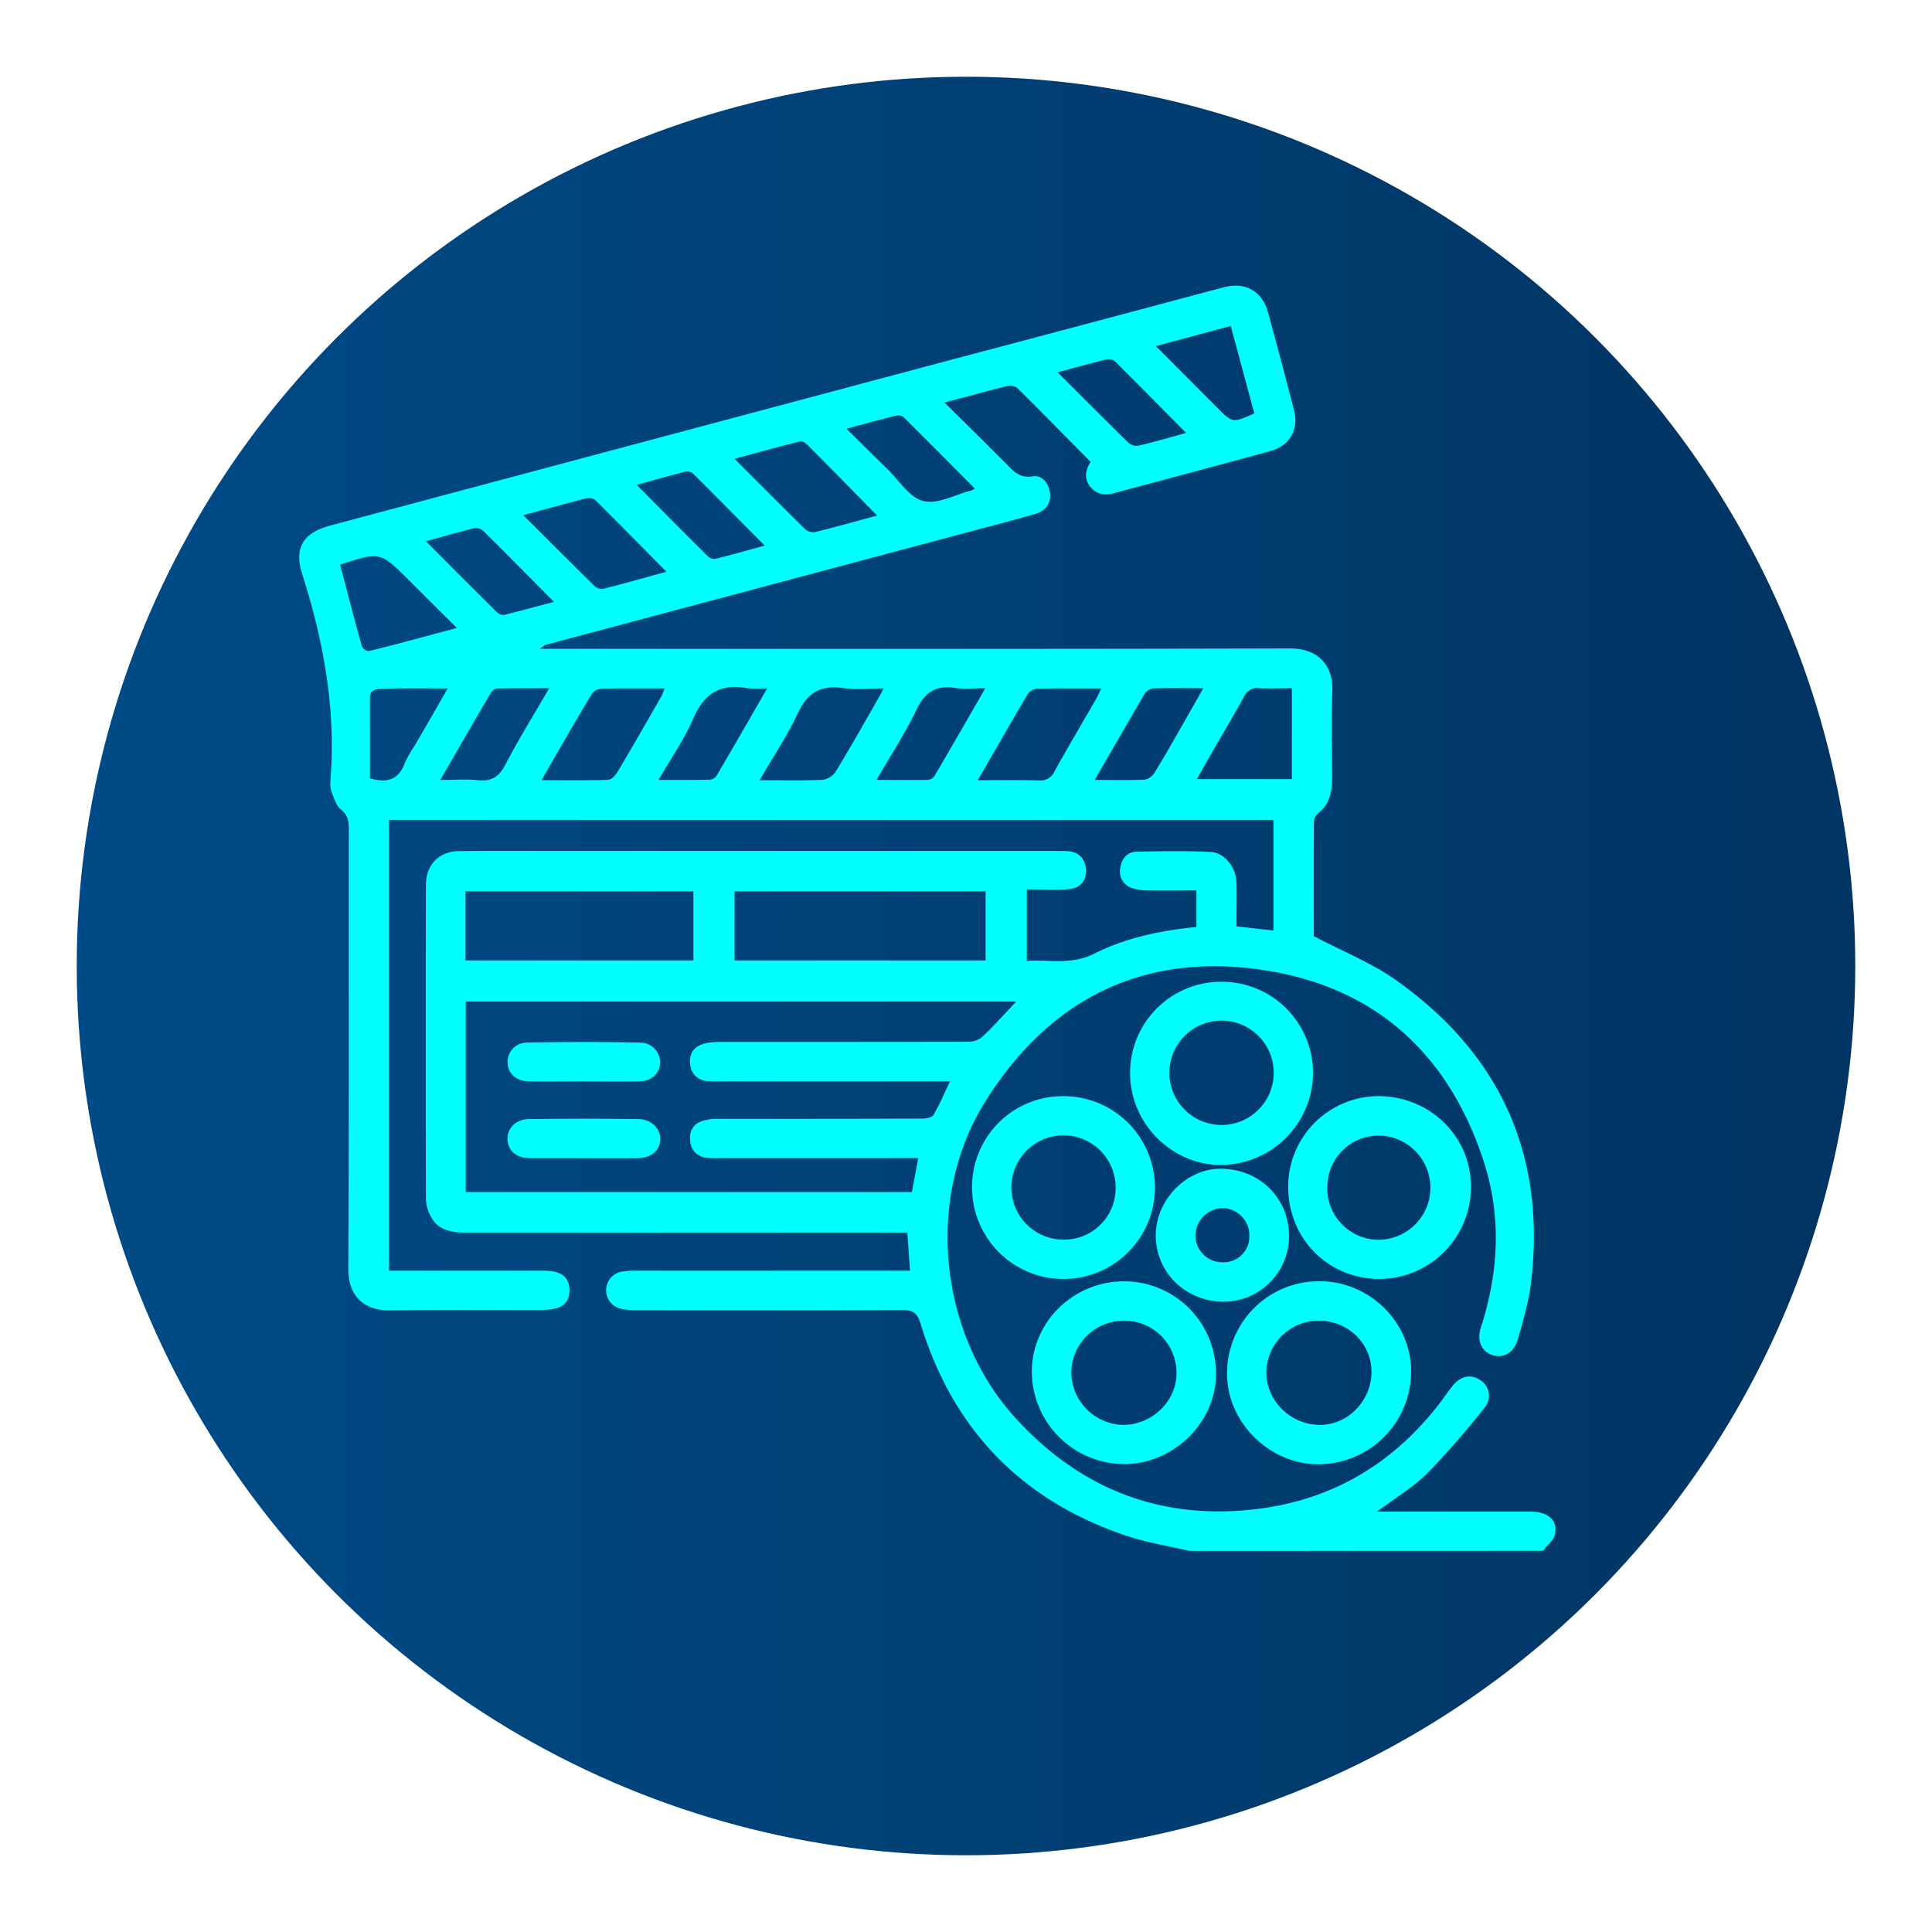 <svg id="Capa_1" data-name="Capa 1" xmlns="http://www.w3.org/2000/svg" xmlns:xlink="http://www.w3.org/1999/xlink" viewBox="0 0 543.14 543.14"><defs><style>.cls-1{fill:url(#Degradado_sin_nombre_4);}.cls-2{fill:aqua;}</style><linearGradient id="Degradado_sin_nombre_4" x1="21.57" y1="271.57" x2="521.57" y2="271.57" gradientUnits="userSpaceOnUse"><stop offset="0" stop-color="#004b87"/><stop offset="1" stop-color="#003462"/></linearGradient></defs><circle class="cls-1" cx="271.57" cy="271.57" r="250"/><path class="cls-2" d="M334.39,436c-5.91-1.39-12-2.33-17.7-4.25-29.51-9.89-48.82-29.91-57.89-59.65-.93-3-2.11-3.85-5.16-3.83-24.9.13-49.79.08-74.69.05a17.08,17.08,0,0,1-4.8-.5,5.33,5.33,0,0,1,.51-10.31,24,24,0,0,1,4.49-.28q36.14,0,72.26,0h4.41c-.25-3.69-.48-7-.74-10.72h-4.19q-59.92,0-119.85,0c-4.17,0-7.95-.6-10-4.66a11.29,11.29,0,0,1-1.3-4.9q-.11-44.12,0-88.24c0-5.59,3.71-9.38,9.31-9.44,10-.12,19.91-.05,29.87-.05H296.08c1.27,0,2.54,0,3.82.05,3.05.17,5,1.69,5.34,4.81s-1.21,5.51-4.52,5.86c-3.88.4-7.83.09-12.05.09v20.1c6.33-.38,12.64,1.17,18.89-2,8.93-4.49,18.66-6.54,28.79-7.52V250.33c-4.39,0-8.85.06-13.31,0a14.91,14.91,0,0,1-4.77-.65,4.91,4.91,0,0,1-3.3-5.8c.39-2.58,2-4.38,4.56-4.44,6.94-.16,13.9-.26,20.83.07,3.88.18,7.12,4.35,7.24,8.52s0,8.07,0,12.39L358,261.6V230.5H109.35V357.23h4.12c13.2,0,26.41,0,39.61,0,4.53,0,6.78,1.7,7,5,.17,2.91-1.07,5-4,5.63a18.3,18.3,0,0,1-4.12.42c-14.12,0-28.25-.13-42.38.09-6.72.1-11.7-3.53-11.66-11.67.22-41.23.09-82.45.13-123.68,0-2.17-.25-3.88-2.17-5.43-1.3-1-1.91-3-2.57-4.72a8,8,0,0,1-.42-3.41c1.61-19.9-1.87-39.07-7.89-57.95-2.41-7.53.22-11.72,7.78-13.74q87.45-23.37,174.9-46.7Q305.77,91,343.9,80.8c6.2-1.64,10.92,1,12.57,7q3.75,13.69,7.29,27.43c1.42,5.47-1.05,10-6.53,11.55-14.56,4-29.18,7.87-43.77,11.79-2.49.67-4.83.66-6.7-1.46-2.08-2.36-1.72-4.84-.14-7.27-6.94-7-13.74-13.94-20.65-20.77a3.29,3.29,0,0,0-2.7-.57c-5.71,1.41-11.38,3-17.77,4.68,3.08,3,5.85,5.74,8.6,8.46s5.74,5.72,8.61,8.58c2.09,2.08,3.81,4.34,7.56,3.7,2.63-.44,4.48,1.81,4.88,4.47.47,3.07-1.18,5.23-4,6.06-6.42,1.88-12.91,3.52-19.37,5.25L154.05,181.11a4.41,4.41,0,0,0-2.22,1.29h3.82c69,0,138,.08,207.05-.11,7.42,0,12.13,4.38,11.85,11.91-.31,8.21-.08,16.44-.07,24.66,0,3.84-.69,7.34-4,9.86a3.29,3.29,0,0,0-1.1,2.33c-.07,11-.05,22-.05,32.13,8.14,4.29,16.33,7.53,23.3,12.49,29.32,20.85,42.15,49.38,37.74,85.27-.64,5.22-2.21,10.36-3.61,15.46-1.08,3.9-4.1,5.58-7.3,4.51-3-1-4.34-4-3.14-7.7,5-15.51,5.85-31.2.79-46.72-9.73-29.86-30.05-48.72-61.15-53.66-34.1-5.42-60.76,7.72-79,36.89-17.08,27.33-13,65.58,8.84,89.29,18.49,20.08,41.39,28.65,68.39,25.11,20.75-2.72,37.58-12.84,50.42-29.47,1.34-1.73,2.53-3.6,3.94-5.28,2.25-2.66,5.2-3.11,7.67-1.31a5.1,5.1,0,0,1,1.14,7.65,227.53,227.53,0,0,1-16.14,18.51c-4,3.95-8.95,6.89-14.07,10.73h3.93c13.08,0,26.17,0,39.25,0,4.93,0,7.74,2.56,6.78,6.51-.41,1.68-2.19,3-3.34,4.53Zm-48.7-154.45H130.93v53.57H256.36l1.79-9.55H202.07a23.45,23.45,0,0,1-3.46-.11,4.94,4.94,0,0,1-4.56-4.48c-.38-2.72.64-4.87,3.27-5.8a14.61,14.61,0,0,1,4.76-.65c19,0,38,0,57-.07,1.15,0,2.9-.23,3.33-1,1.73-2.92,3.05-6.09,4.66-9.47H202.36a33.43,33.43,0,0,1-3.47-.08,5,5,0,0,1-4.84-4.57c-.39-2.89.8-5,3.65-5.87a15.79,15.79,0,0,1,4.44-.53c23.27,0,46.54,0,69.81-.07a6.31,6.31,0,0,0,4-1.2C279.23,288.63,282.21,285.25,285.69,281.56ZM206.5,270h70.58V250.57H206.5Zm-75.64,0h64.07V250.57H130.86Zm115.79-125C239.79,138,233.4,131.5,227,125.06c-.52-.52-1.47-1.13-2-1-6.05,1.52-12.06,3.18-18.51,4.92,6.89,6.88,13.3,13.35,19.81,19.73a3.5,3.5,0,0,0,2.71.91C234.72,148.21,240.46,146.6,246.65,144.93Zm-94.39,74.34c6.66,0,12.66.09,18.66-.1.92,0,2.09-1.22,2.65-2.17,4.19-7.05,8.27-14.18,12.36-21.29a18.63,18.63,0,0,0,.89-2.24c-6.14,0-11.92-.06-17.71.07a3.73,3.73,0,0,0-2.72,1.43C161.73,202.8,157.2,210.71,152.26,219.27Zm61.33,0c6.27,0,11.9.14,17.52-.1a5.26,5.26,0,0,0,3.71-2.14c3.82-6.19,7.37-12.54,11-18.84.84-1.44,1.63-2.91,2.65-4.72-4.2,0-7.85.43-11.35-.09-6.51-1-10.31,1.42-13,7.41C221.24,207,217.34,212.78,213.59,219.27Zm61.32,0c6.22,0,11.74-.1,17.25.06a4.2,4.2,0,0,0,4.3-2.57c3.81-6.85,7.81-13.59,11.73-20.38.47-.83.83-1.72,1.4-2.91-6.3,0-12.07-.06-17.84.07A3.75,3.75,0,0,0,289,195C284.38,202.82,279.87,210.71,274.91,219.27ZM147.09,144.83c7,7,13.49,13.48,20,19.87a3,3,0,0,0,2.39.86c5.88-1.48,11.72-3.13,17.88-4.82-6.82-6.89-13.29-13.48-19.84-20a3,3,0,0,0-2.45-.71C159.3,141.5,153.54,143.1,147.09,144.83Zm216.09,48.64c-3.15,0-6.14.14-9.1,0a4.07,4.07,0,0,0-4.39,2.44c-2.65,4.88-5.51,9.63-8.28,14.44-1.64,2.86-3.25,5.73-4.94,8.69h26.71ZM95.61,158.74c2.06,7.8,4,15.47,6.18,23.1a2.37,2.37,0,0,0,2,1.2c8.07-2,16.1-4.22,24.65-6.5l-13.7-13.65C106.88,155.09,106.89,155.09,95.61,158.74ZM297.3,104.67c6.95,6.92,13.38,13.39,19.91,19.77a3.51,3.51,0,0,0,2.73.88c4.44-1,8.82-2.33,13.52-3.61-6.85-6.91-13.4-13.57-20-20.14a3.09,3.09,0,0,0-2.49-.49C306.56,102.14,302.24,103.35,297.3,104.67ZM215,153.38c-7-7-13.45-13.58-20-20.08a2.68,2.68,0,0,0-2.09-.76c-4.51,1.14-9,2.42-13.91,3.78,6.94,7,13.49,13.62,20.11,20.17a2.62,2.62,0,0,0,2.1.58C205.68,156,210.08,154.72,215,153.38Zm-95.27-1.23c6.93,7,13.43,13.52,20,20a2.59,2.59,0,0,0,2,.71c4.56-1.11,9.09-2.36,14-3.65-6.92-7-13.46-13.65-20.11-20.2a3.56,3.56,0,0,0-2.82-.4C128.6,149.67,124.42,150.88,119.76,152.15Zm154.31-14.82c-6.72-6.77-13.21-13.33-19.76-19.83a2.59,2.59,0,0,0-2.05-.73c-4.55,1.11-9.07,2.37-14.26,3.76,4.14,4.08,7.79,7.73,11.5,11.33,3.3,3.2,6.23,8.08,10.11,9,4,1,9-1.84,13.57-3A4.79,4.79,0,0,0,274.07,137.33ZM154.39,193.48c-5.21,0-9.8,0-14.38.05a2.64,2.64,0,0,0-1.91,1.05c-4.72,8-9.36,16.1-14.33,24.69,3.93,0,7.27-.27,10.54.07,3.83.4,6-.92,7.78-4.4C145.79,207.81,150.05,201,154.39,193.48Zm30.72,25.79c5.23,0,9.82,0,14.41-.05a2.68,2.68,0,0,0,1.91-1.1c4.71-8,9.35-16.11,14.27-24.65a35.13,35.13,0,0,1-5.68,0c-7.5-1.39-12.1,1.48-15.13,8.57C192.38,207.86,188.61,213.19,185.11,219.27Zm122.63,0c5.14,0,9.63.12,14.11-.09a4.34,4.34,0,0,0,2.76-2c2.66-4.32,5.15-8.76,7.68-13.16,1.93-3.35,3.83-6.71,6-10.55-5.15,0-9.63-.08-14.11.06a3.46,3.46,0,0,0-2.36,1.48C317.21,202.85,312.68,210.75,307.74,219.27ZM277,193.47c-3.22,0-5.89.34-8.44-.07-5.45-.88-8.56,1.24-10.95,6.2-3.18,6.59-7.22,12.77-11.2,19.66,5.22,0,9.8.05,14.37,0a2.63,2.63,0,0,0,1.93-1.1C267.45,210.09,272.09,202,277,193.47ZM104,218.81c4.84,1.41,8.06.41,9.75-4.2a35.12,35.12,0,0,1,2.91-5.11c3-5.17,6-10.34,9.18-15.95-6.43,0-12.29-.14-18.14.1-1.38.06-3.73-.1-3.71,2.61C104,203.76,104,211.26,104,218.81ZM346,91.64,324.94,97.3c6,6,11.56,11.63,17.16,17.23,4.41,4.41,4.42,4.41,10.52,1.69C350.47,108.21,348.3,100.16,346,91.64Z"/><path class="cls-2" d="M299.17,308.16a25.7,25.7,0,1,1-25.89,25.6A25.5,25.5,0,0,1,299.17,308.16ZM313.64,334A14.66,14.66,0,1,0,298.8,348.5,14.49,14.49,0,0,0,313.64,334Z"/><path class="cls-2" d="M362.14,333.84a25.5,25.5,0,0,1,25-25.69c14.55-.14,26.21,11,26.38,25.14a25.85,25.85,0,0,1-25.34,26.26C373.63,359.7,362.3,348.54,362.14,333.84Zm11,0a14.45,14.45,0,0,0,14.67,14.7,14.65,14.65,0,0,0,.09-29.29A14.4,14.4,0,0,0,373.17,333.79Z"/><path class="cls-2" d="M370.94,360.19c14,0,25.67,11.41,25.76,25.16a26.08,26.08,0,0,1-26.15,26.29c-13.73,0-25.61-11.86-25.58-25.43A25.84,25.84,0,0,1,370.94,360.19Zm0,11.08A14.74,14.74,0,0,0,356,385.86c0,7.92,6.78,14.63,14.92,14.72,7.8.09,14.4-6.47,14.64-14.55S379.16,371.36,370.92,371.27Z"/><path class="cls-2" d="M316.27,360.22a25.83,25.83,0,0,1,25.57,26c.05,13.72-12,25.48-26,25.38a26.1,26.1,0,0,1-25.76-26.34C290.31,371.34,302.05,360.08,316.27,360.22Zm-.11,11.06a14.77,14.77,0,0,0-15,14.52,14.94,14.94,0,0,0,14.44,14.78c8.32.05,15.28-6.74,15.15-14.79A14.67,14.67,0,0,0,316.16,371.28Z"/><path class="cls-2" d="M343.43,276a25.66,25.66,0,0,1,25.7,25.8,26,26,0,0,1-25.58,25.7c-14,.2-25.82-11.6-25.85-25.75A25.61,25.61,0,0,1,343.43,276Zm-14.69,25.53a14.67,14.67,0,1,0,29.34.13,14.67,14.67,0,0,0-29.34-.13Z"/><path class="cls-2" d="M343.3,365.94c-10.58-.4-18.68-8.84-18.37-19.14.3-9.95,9-18.49,18.66-18.24,11.07.28,19.22,8.88,18.77,19.8A18.44,18.44,0,0,1,343.3,365.94Zm.34-11.07a7.24,7.24,0,0,0,7.6-7.29,7.65,7.65,0,0,0-7.46-7.93,7.77,7.77,0,0,0-7.7,7.41A7.56,7.56,0,0,0,343.64,354.87Z"/><path class="cls-2" d="M164,304c-5.09,0-10.17.06-15.25,0-3.64-.05-6-2.18-6.06-5.29a5.44,5.44,0,0,1,5.44-5.61q15.93-.3,31.88,0a5.61,5.61,0,0,1,5.57,5.89c-.26,3-2.53,5-6,5C174.36,304.09,169.16,304,164,304Z"/><path class="cls-2" d="M164.14,325.58c-5.09,0-10.17,0-15.25,0-3.74-.05-6-2-6.22-5.12s2.26-5.8,6-5.86q15.42-.22,30.84,0c3.64.05,6.25,2.77,6.11,5.77-.15,3.18-2.59,5.19-6.53,5.23C174.07,325.62,169.1,325.58,164.14,325.58Z"/></svg>